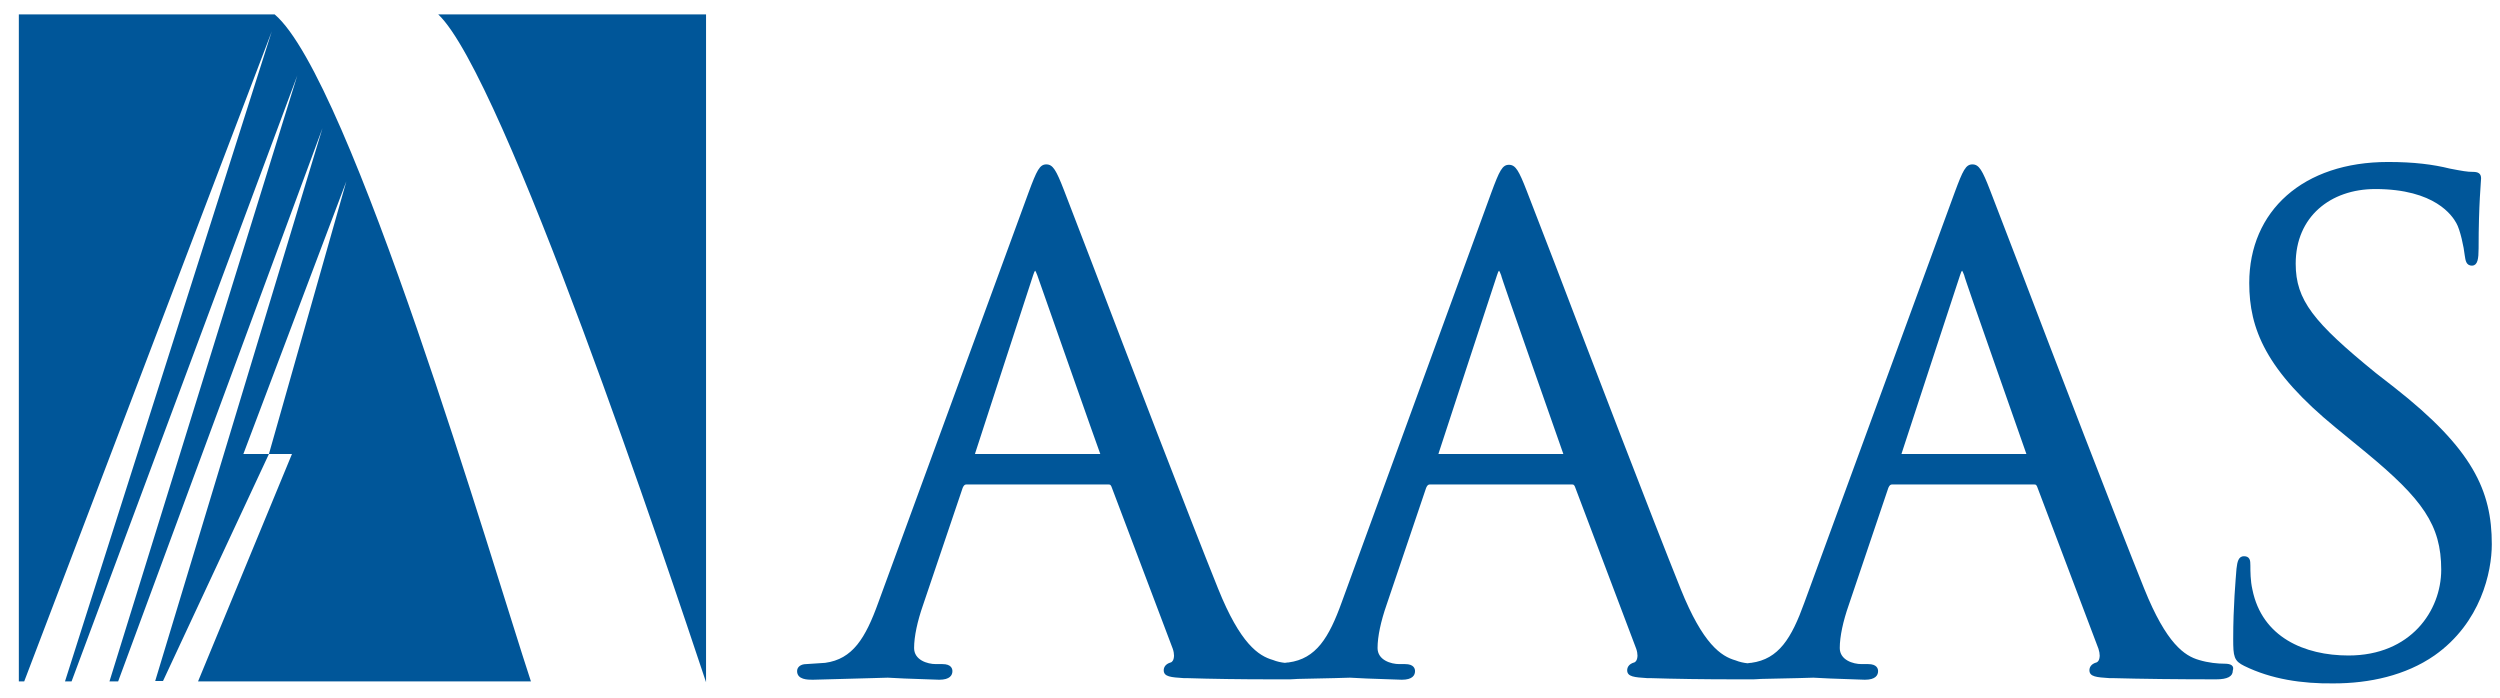 <svg width="86" height="24" viewBox="0 0 86 24" fill="none" xmlns="http://www.w3.org/2000/svg">
<path d="M15.076 0.496C17.329 2.622 22.998 19.599 24.288 23.468V0.496H15.076Z" fill="#005699"/>
<path d="M18.264 23.44C16.96 19.486 12.056 2.707 9.449 0.496H0.648V23.44H0.833L9.35 1.077L2.236 23.44H2.462L10.228 2.594L3.766 23.44H4.064L11.093 4.408L5.339 23.426H5.608L9.251 15.617H8.372L11.915 6.236L9.251 15.617H10.044L6.813 23.44H18.264Z" fill="#005699"/>
<path d="M76.524 22.831C76.297 22.831 75.971 22.802 75.645 22.703C75.15 22.561 74.526 22.15 73.761 20.251C72.769 17.786 70.671 12.33 69.424 9.056L68.46 6.548C68.191 5.853 68.078 5.655 67.851 5.655C67.624 5.655 67.525 5.853 67.242 6.618L62.069 20.733C61.63 21.952 61.191 22.675 60.241 22.802C60.241 22.802 60.184 22.802 60.114 22.817C59.986 22.802 59.844 22.774 59.703 22.717C59.207 22.576 58.583 22.165 57.818 20.266C56.826 17.8 54.728 12.33 53.481 9.056L52.518 6.562C52.248 5.867 52.135 5.669 51.908 5.669C51.681 5.669 51.582 5.867 51.299 6.633L46.155 20.719C45.715 21.938 45.276 22.661 44.327 22.788C44.327 22.788 44.27 22.788 44.199 22.802C44.071 22.788 43.93 22.76 43.788 22.703C43.292 22.561 42.668 22.15 41.903 20.251C40.911 17.786 38.814 12.33 37.567 9.056L36.603 6.548C36.334 5.853 36.22 5.655 35.994 5.655C35.767 5.655 35.668 5.853 35.384 6.618L30.212 20.733C29.772 21.952 29.333 22.675 28.384 22.802L27.732 22.845C27.547 22.845 27.42 22.944 27.42 23.086C27.42 23.383 27.788 23.383 27.958 23.383L30.013 23.327L30.538 23.312L31.119 23.341L32.309 23.383C32.678 23.383 32.763 23.227 32.763 23.086C32.763 23.001 32.72 22.845 32.422 22.845H32.196C31.898 22.845 31.445 22.703 31.445 22.292C31.445 21.895 31.558 21.371 31.756 20.804L33.117 16.779C33.159 16.68 33.202 16.666 33.244 16.666H38.134C38.19 16.666 38.204 16.68 38.233 16.737L40.344 22.32C40.373 22.405 40.387 22.491 40.387 22.561C40.387 22.618 40.373 22.661 40.358 22.703C40.33 22.76 40.288 22.788 40.273 22.788C40.075 22.845 40.032 22.972 40.032 23.057C40.032 23.284 40.288 23.298 40.713 23.327H40.812C41.662 23.355 42.697 23.369 43.774 23.369C43.802 23.369 43.845 23.369 43.859 23.369H43.887C44.043 23.369 44.213 23.369 44.383 23.369C44.482 23.369 44.567 23.355 44.638 23.355L45.914 23.327L46.438 23.312L47.019 23.341L48.224 23.383C48.592 23.383 48.677 23.227 48.677 23.086C48.677 23.001 48.635 22.845 48.337 22.845H48.139C47.841 22.845 47.388 22.703 47.388 22.292C47.388 21.895 47.501 21.371 47.699 20.804L49.06 16.779C49.102 16.68 49.145 16.666 49.187 16.666H54.077C54.133 16.666 54.147 16.68 54.176 16.737L56.287 22.32C56.316 22.405 56.33 22.491 56.33 22.561C56.33 22.618 56.316 22.661 56.301 22.703C56.273 22.76 56.231 22.788 56.216 22.788C56.018 22.845 55.975 22.972 55.975 23.057C55.975 23.284 56.231 23.298 56.656 23.327H56.755C57.605 23.355 58.64 23.369 59.717 23.369C59.745 23.369 59.788 23.369 59.802 23.369H59.83C59.986 23.369 60.156 23.369 60.326 23.369C60.425 23.369 60.51 23.355 60.581 23.355L61.857 23.327L62.381 23.312L62.962 23.341L64.152 23.383C64.521 23.383 64.606 23.227 64.606 23.086C64.606 23.001 64.563 22.845 64.266 22.845H64.039C63.741 22.845 63.288 22.703 63.288 22.292C63.288 21.895 63.401 21.371 63.6 20.804L64.96 16.779C65.003 16.68 65.045 16.666 65.088 16.666H69.977C70.034 16.666 70.048 16.68 70.076 16.737L72.188 22.32C72.216 22.405 72.23 22.491 72.23 22.561C72.23 22.618 72.216 22.661 72.202 22.703C72.174 22.76 72.131 22.788 72.117 22.788C71.918 22.845 71.876 22.972 71.876 23.057C71.876 23.284 72.131 23.298 72.556 23.327H72.655C73.676 23.355 74.937 23.369 76.241 23.369C76.623 23.369 76.808 23.27 76.808 23.072C76.864 22.901 76.751 22.831 76.524 22.831ZM69.708 15.617H65.414V15.603C65.414 15.589 67.426 9.467 67.426 9.467C67.454 9.382 67.469 9.339 67.497 9.311C67.511 9.339 67.539 9.382 67.568 9.467C67.539 9.467 69.708 15.603 69.708 15.617C69.708 15.603 69.708 15.603 69.708 15.617C69.708 15.603 69.708 15.617 69.708 15.617ZM53.779 15.617H49.485V15.603C49.485 15.589 51.497 9.467 51.497 9.467C51.526 9.382 51.54 9.339 51.568 9.311C51.582 9.339 51.611 9.382 51.639 9.467C51.611 9.467 53.779 15.603 53.779 15.617C53.779 15.603 53.765 15.603 53.779 15.617C53.765 15.603 53.779 15.617 53.779 15.617ZM37.85 15.617H33.542V15.603C33.542 15.589 35.54 9.467 35.54 9.467C35.569 9.382 35.583 9.339 35.611 9.311C35.625 9.339 35.654 9.382 35.682 9.467C35.682 9.467 37.836 15.603 37.85 15.617C37.836 15.603 37.836 15.603 37.85 15.617C37.836 15.603 37.85 15.617 37.85 15.617Z" fill="#005699"/>
<path d="M77.231 22.845C76.919 22.689 76.891 22.59 76.891 21.98C76.891 20.847 76.976 19.94 77.004 19.571C77.032 19.316 77.075 19.203 77.188 19.203C77.33 19.203 77.344 19.274 77.344 19.458C77.344 19.656 77.344 19.982 77.415 20.294C77.755 21.98 79.257 22.618 80.788 22.618C82.97 22.618 84.047 21.045 84.047 19.599C84.047 18.026 83.381 17.119 81.425 15.504L80.405 14.668C77.996 12.698 77.443 11.281 77.443 9.736C77.443 7.299 79.257 5.641 82.148 5.641C83.041 5.641 83.693 5.726 84.26 5.867C84.699 5.952 84.869 5.981 85.053 5.981C85.238 5.981 85.28 6.023 85.28 6.137C85.28 6.25 85.195 7.001 85.195 8.546C85.195 8.914 85.153 9.07 85.039 9.07C84.897 9.07 84.883 8.957 84.855 8.773C84.827 8.503 84.699 7.88 84.557 7.639C84.416 7.384 83.806 6.434 81.709 6.434C80.136 6.434 78.903 7.412 78.903 9.07C78.903 10.36 79.541 11.139 81.681 12.882L82.318 13.378C85.011 15.49 85.649 16.907 85.649 18.721C85.649 19.656 85.28 21.385 83.707 22.491C82.729 23.171 81.496 23.44 80.278 23.44C79.201 23.454 78.152 23.298 77.231 22.845Z" fill="#005699"/>
<path d="M77.231 22.845C76.919 22.689 76.891 22.59 76.891 21.98C76.891 20.847 76.976 19.94 77.004 19.571C77.032 19.316 77.075 19.203 77.188 19.203C77.33 19.203 77.344 19.274 77.344 19.458C77.344 19.656 77.344 19.982 77.415 20.294C77.755 21.98 79.257 22.618 80.788 22.618C82.97 22.618 84.047 21.045 84.047 19.599C84.047 18.026 83.381 17.119 81.425 15.504L80.405 14.668C77.996 12.698 77.443 11.281 77.443 9.736C77.443 7.299 79.257 5.641 82.148 5.641C83.041 5.641 83.693 5.726 84.26 5.867C84.699 5.952 84.869 5.981 85.053 5.981C85.238 5.981 85.28 6.023 85.28 6.137C85.28 6.25 85.195 7.001 85.195 8.546C85.195 8.914 85.153 9.07 85.039 9.07C84.897 9.07 84.883 8.957 84.855 8.773C84.827 8.503 84.699 7.88 84.557 7.639C84.416 7.384 83.806 6.434 81.709 6.434C80.136 6.434 78.903 7.412 78.903 9.07C78.903 10.36 79.541 11.139 81.681 12.882L82.318 13.378C85.011 15.49 85.649 16.907 85.649 18.721C85.649 19.656 85.28 21.385 83.707 22.491C82.729 23.171 81.496 23.44 80.278 23.44C79.201 23.454 78.152 23.298 77.231 22.845Z" stroke="#005699" stroke-width="0.138"/>
</svg>
